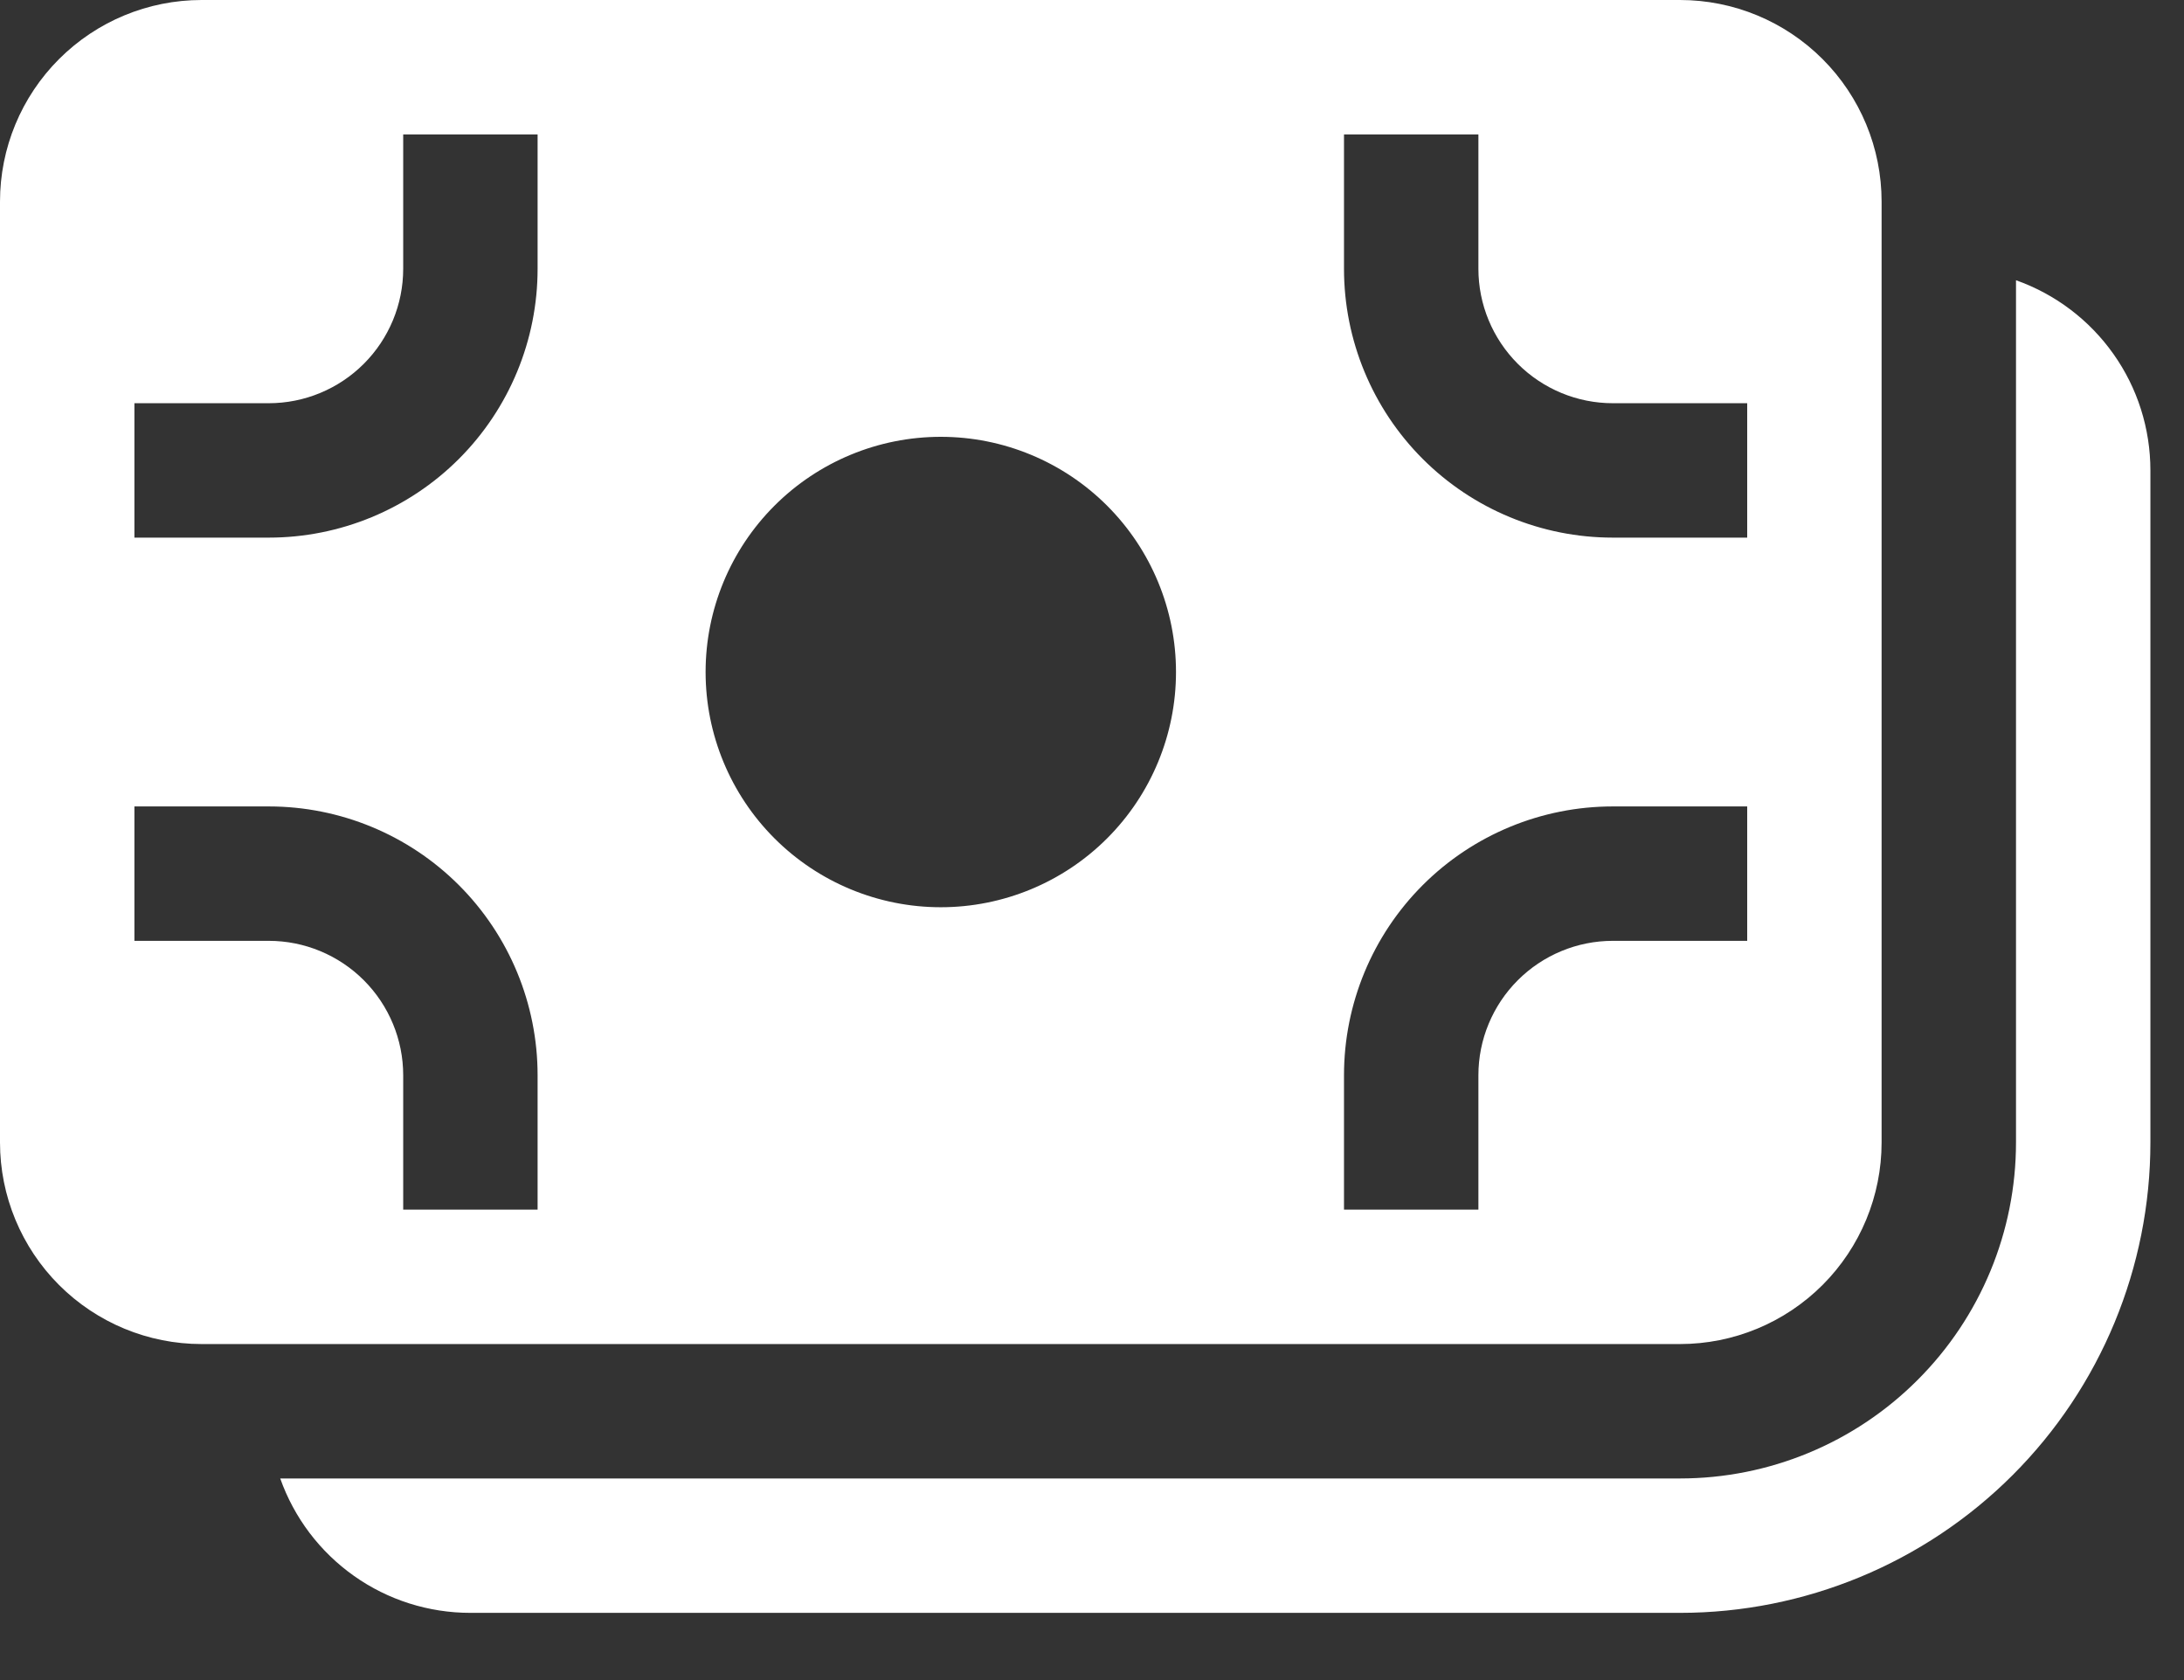 <svg width="26" height="20" viewBox="0 0 26 20" fill="none" xmlns="http://www.w3.org/2000/svg">
<rect x="0" y="0" width="26" height="20" fill="#333333" stroke="none"/>
<path d="M2.4 0C1.763 0 1.153 0.253 0.703 0.703C0.253 1.153 0 1.763 0 2.4V13.6C0 14.236 0.253 14.847 0.703 15.297C1.153 15.747 1.763 16 2.4 16H20C20.637 16 21.247 15.747 21.697 15.297C22.147 14.847 22.4 14.236 22.4 13.6V2.4C22.4 1.763 22.147 1.153 21.697 0.703C21.247 0.253 20.637 0 20 0H2.4ZM6.4 1.6V3.2C6.4 4.049 6.063 4.863 5.463 5.463C4.863 6.063 4.049 6.4 3.2 6.4H1.6V4.8H3.2C3.624 4.8 4.031 4.631 4.331 4.331C4.631 4.031 4.8 3.624 4.8 3.2V1.6H6.4ZM11.2 10.8C10.457 10.8 9.745 10.505 9.22 9.98C8.695 9.455 8.4 8.743 8.4 8C8.4 7.257 8.695 6.545 9.22 6.02C9.745 5.495 10.457 5.2 11.2 5.2C11.943 5.2 12.655 5.495 13.18 6.02C13.705 6.545 14 7.257 14 8C14 8.743 13.705 9.455 13.18 9.98C12.655 10.505 11.943 10.8 11.2 10.8ZM1.6 11.2V9.6H3.2C4.049 9.6 4.863 9.937 5.463 10.537C6.063 11.137 6.4 11.951 6.4 12.8V14.4H4.8V12.8C4.8 12.376 4.631 11.969 4.331 11.669C4.031 11.369 3.624 11.2 3.2 11.2H1.6ZM19.2 11.2C18.776 11.2 18.369 11.369 18.069 11.669C17.769 11.969 17.6 12.376 17.6 12.8V14.4H16V12.8C16 11.951 16.337 11.137 16.937 10.537C17.537 9.937 18.351 9.6 19.2 9.6H20.8V11.2H19.2ZM19.2 4.8H20.8V6.4H19.2C18.351 6.4 17.537 6.063 16.937 5.463C16.337 4.863 16 4.049 16 3.2V1.6H17.6V3.2C17.6 3.624 17.769 4.031 18.069 4.331C18.369 4.631 18.776 4.8 19.2 4.8ZM24 13.6C24 14.661 23.579 15.678 22.828 16.428C22.078 17.179 21.061 17.6 20 17.6H3.336C3.502 18.068 3.808 18.473 4.214 18.76C4.619 19.047 5.103 19.2 5.6 19.2H20C21.485 19.2 22.91 18.61 23.96 17.56C25.01 16.51 25.6 15.085 25.6 13.6V5.6C25.6 5.103 25.447 4.619 25.16 4.214C24.873 3.808 24.468 3.502 24 3.336V13.6Z" fill="white"/>
</svg>
